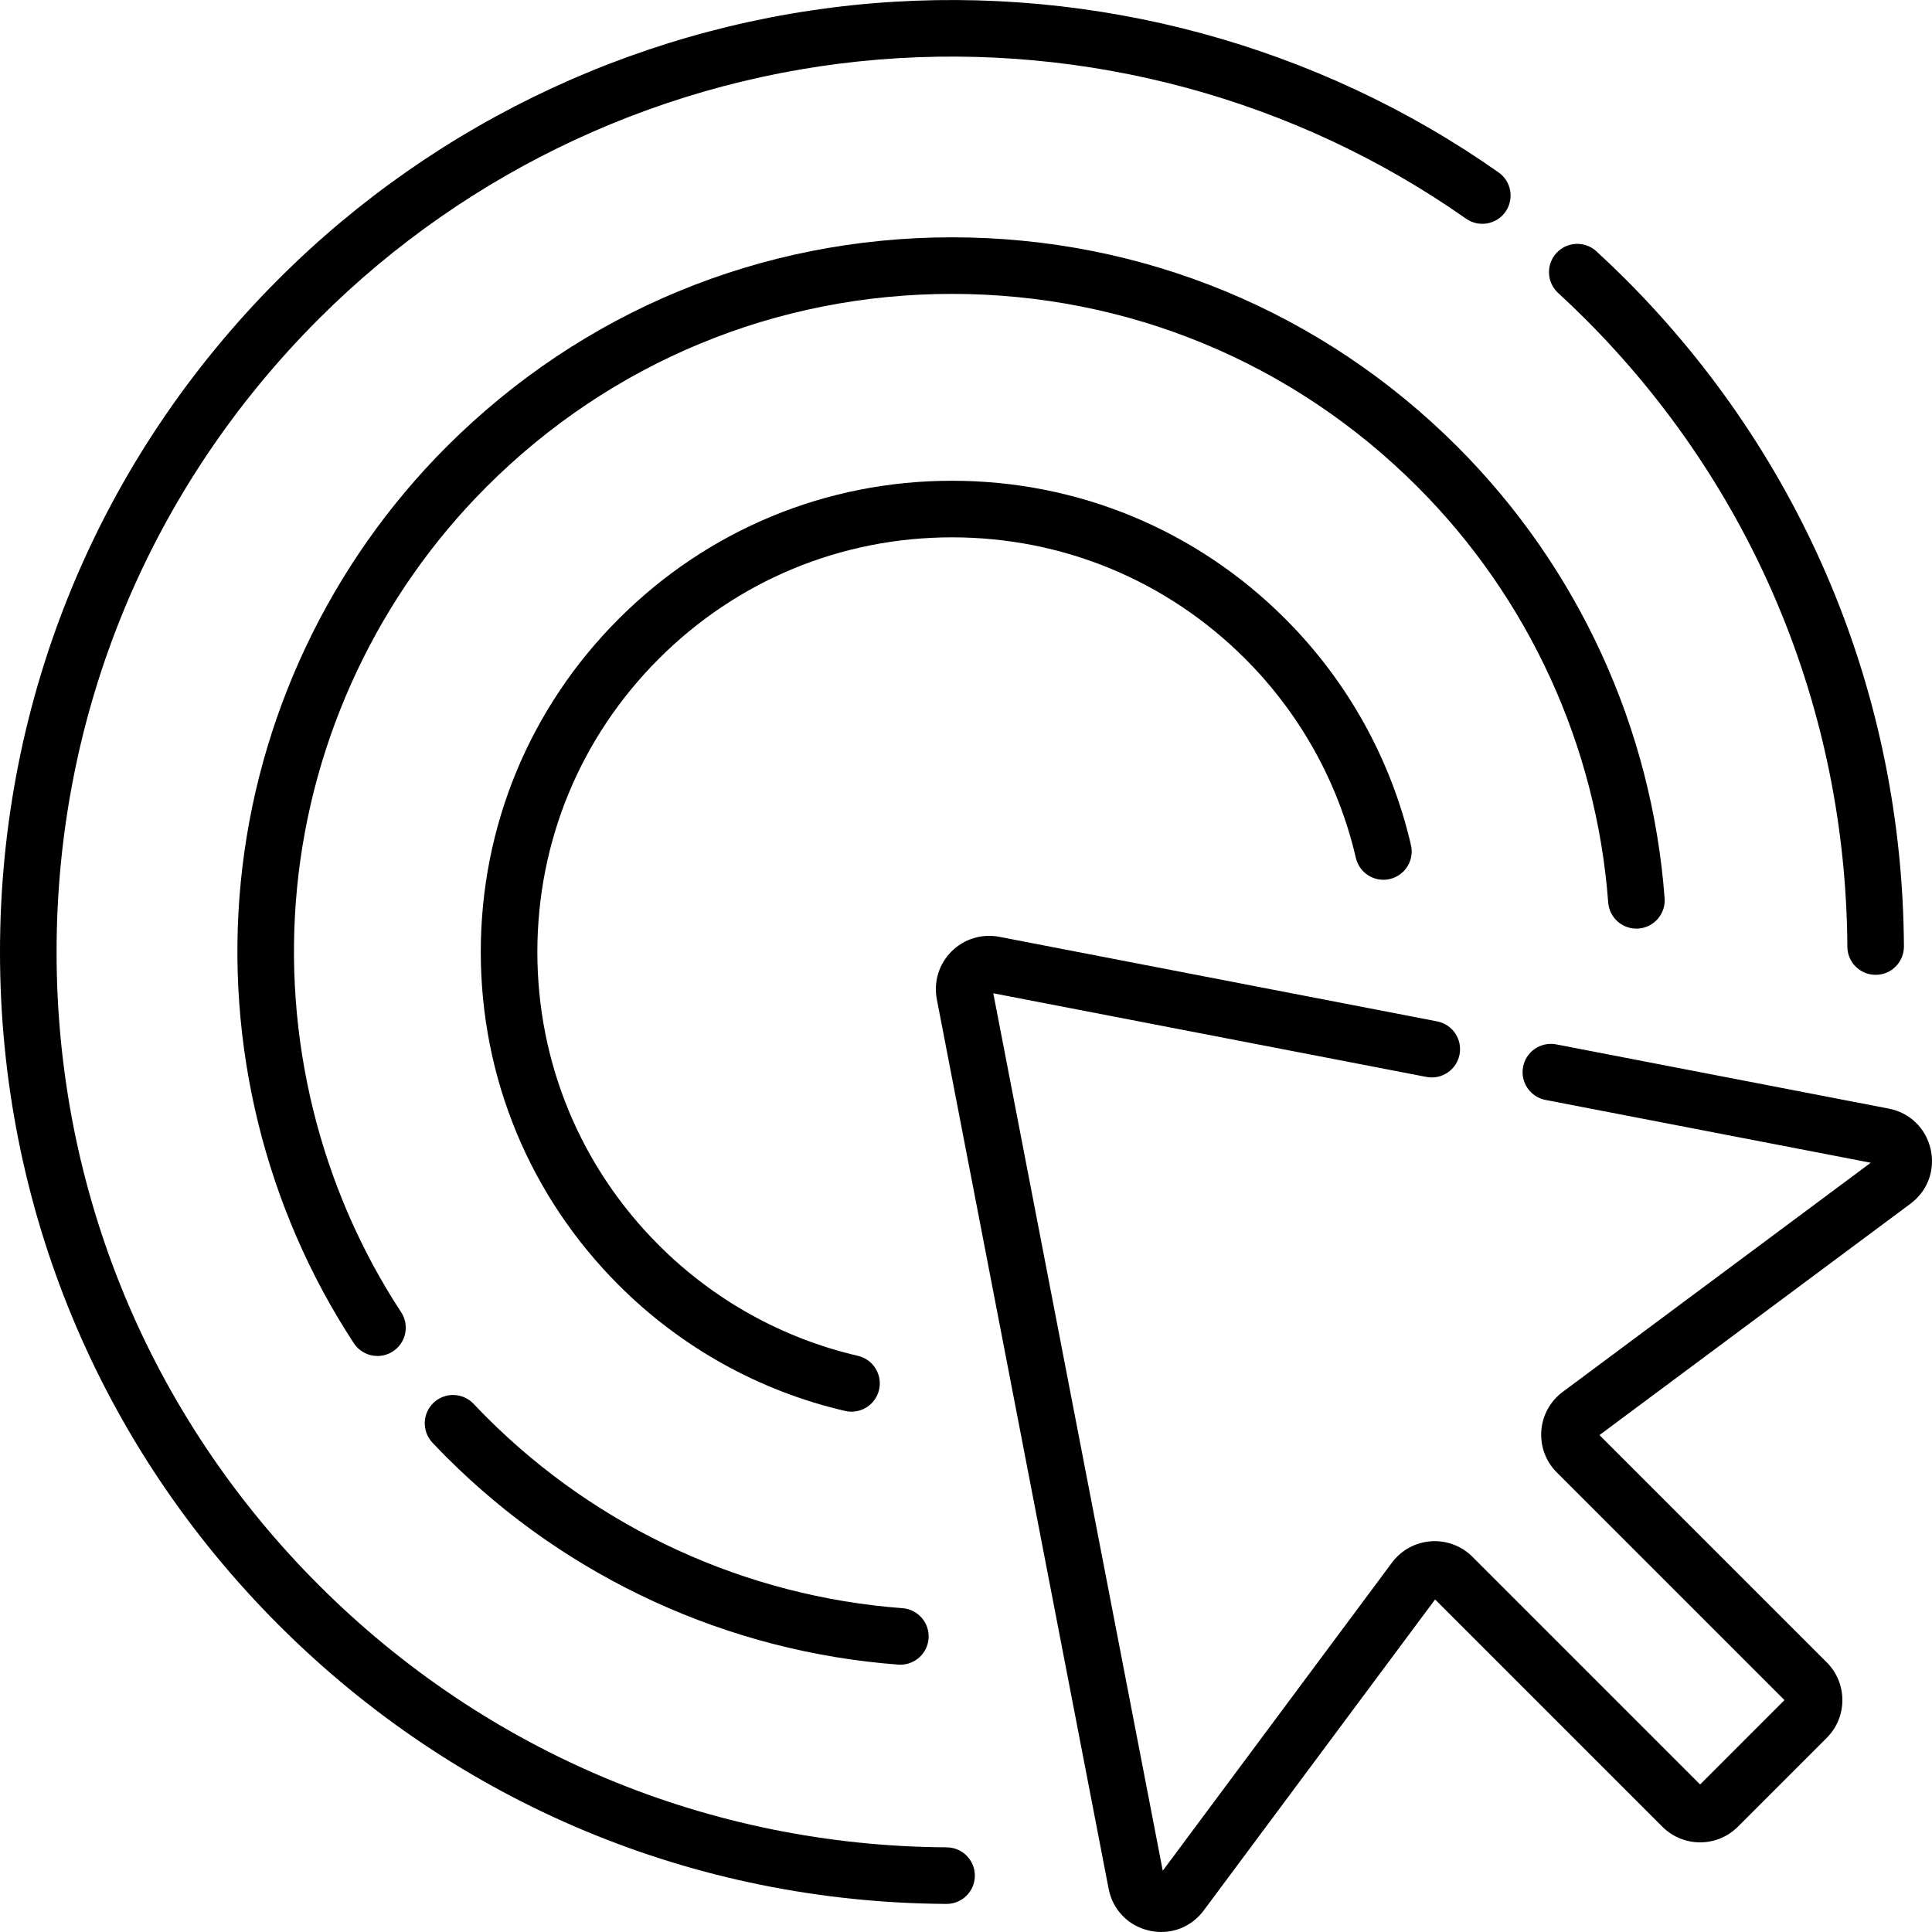 <svg id="Capa_1" enable-background="new 0 0 512.229 512.229" height="512" viewBox="0 0 512.229 512.229" width="512" xmlns="http://www.w3.org/2000/svg"><g><path d="m511.861 304.658c-1.265-5.543-5.519-9.657-11.102-10.736l-88.157-17.025c-4.072-.785-8 1.876-8.786 5.942-.785 4.066 1.875 8 5.942 8.786l86.233 16.653-81.684 60.764c-3.298 2.453-5.361 6.212-5.661 10.312s1.195 8.119 4.102 11.027l60.368 60.366-22.366 22.366-60.367-60.368c-2.906-2.907-6.924-4.397-11.024-4.103-4.1.3-7.858 2.362-10.313 5.661l-60.763 81.683-44.932-232.639 114.83 22.178c4.068.785 8-1.875 8.786-5.942.785-4.066-1.875-8-5.942-8.786l-116.084-22.42c-4.61-.892-9.353.561-12.676 3.885-3.323 3.323-4.775 8.062-3.885 12.676l45.546 235.817c1.078 5.583 5.191 9.837 10.734 11.102 1.084.248 2.168.368 3.236.368 4.395 0 8.521-2.043 11.251-5.712l61.336-82.453 60.271 60.272c5.51 5.506 14.476 5.509 19.991-.001l23.588-23.588c5.511-5.512 5.511-14.48 0-19.992l-60.271-60.271 82.453-61.336c4.563-3.393 6.611-8.944 5.346-14.486z"/><path d="m330.137 174.664c14.561 14.56 24.705 32.812 29.337 52.782.937 4.035 4.975 6.551 9 5.611 4.035-.936 6.548-4.965 5.611-9-5.266-22.707-16.796-43.455-33.342-60.001-23.597-23.597-54.971-36.593-88.341-36.593-.003 0 .001 0-.001 0-33.368 0-64.745 12.997-88.341 36.592-23.597 23.598-36.592 54.972-36.592 88.342 0 33.371 12.995 64.745 36.592 88.341 16.546 16.547 37.294 28.077 60.001 33.343.57.133 1.14.196 1.701.196 3.41 0 6.496-2.343 7.299-5.808.937-4.035-1.576-8.064-5.611-9-19.971-4.632-38.223-14.776-52.782-29.338-20.765-20.764-32.199-48.37-32.199-77.734s11.435-56.971 32.199-77.734c20.764-20.764 48.37-32.199 77.733-32.199 29.365-.001 56.972 11.435 77.736 32.2z"/><path d="m426.38 239.267c.309 4.131 3.894 7.214 8.039 6.919 4.131-.311 7.229-3.91 6.919-8.04-3.387-45.155-22.903-87.675-54.956-119.729-35.788-35.787-83.369-55.496-133.98-55.496-50.61 0-98.192 19.709-133.979 55.496-30.972 30.972-50.36 71.996-54.596 115.515-4.178 42.927 6.469 86.321 29.978 122.191 1.439 2.197 3.835 3.39 6.279 3.39 1.41 0 2.837-.397 4.104-1.229 3.464-2.271 4.432-6.919 2.161-10.384-21.642-33.021-31.44-72.979-27.593-112.516 3.899-40.067 21.753-77.841 50.273-106.36 32.953-32.955 76.768-51.104 123.372-51.104s90.419 18.148 123.373 51.104c29.516 29.516 47.488 68.667 50.606 110.243z"/><path d="m129.029 375.769c-1.111-1.111-2.245-2.278-3.464-3.569-2.845-3.011-7.592-3.146-10.603-.302-3.011 2.845-3.146 7.592-.302 10.603 1.318 1.396 2.549 2.663 3.761 3.876 32.053 32.053 74.573 51.57 119.729 54.957.19.014.38.021.568.021 3.888 0 7.176-2.999 7.472-6.939.31-4.13-2.788-7.729-6.919-8.039-41.576-3.12-80.727-21.091-110.242-50.608z"/><path d="m420.27 84.529c44.461 44.461 69.149 103.582 69.517 166.473.024 4.127 3.377 7.456 7.499 7.456h.045c4.142-.024 7.48-3.401 7.456-7.544-.391-66.864-26.639-129.721-73.911-176.993-2.304-2.303-4.794-4.684-7.612-7.28-3.047-2.806-7.792-2.611-10.598.436-2.807 3.047-2.611 7.792.436 10.598 2.666 2.454 5.011 4.698 7.168 6.854z"/><path d="m251.005 489.782c-62.89-.367-122.01-25.056-166.471-69.517-44.84-44.839-69.534-104.456-69.534-167.868s24.694-123.029 69.534-167.868c39.75-39.751 92.451-64.16 148.395-68.733 55.305-4.526 110.626 10.459 155.763 42.182 3.39 2.384 8.067 1.564 10.448-1.823 2.382-3.389 1.565-8.066-1.823-10.448-48-33.735-106.817-49.667-165.61-44.86-59.483 4.861-115.518 30.813-157.78 73.074-47.672 47.673-73.927 111.057-73.927 178.476s26.255 130.803 73.927 178.476c47.271 47.271 110.127 73.519 176.99 73.909h.045c4.121 0 7.475-3.329 7.499-7.456.024-4.143-3.315-7.52-7.456-7.544z"/></g></svg>